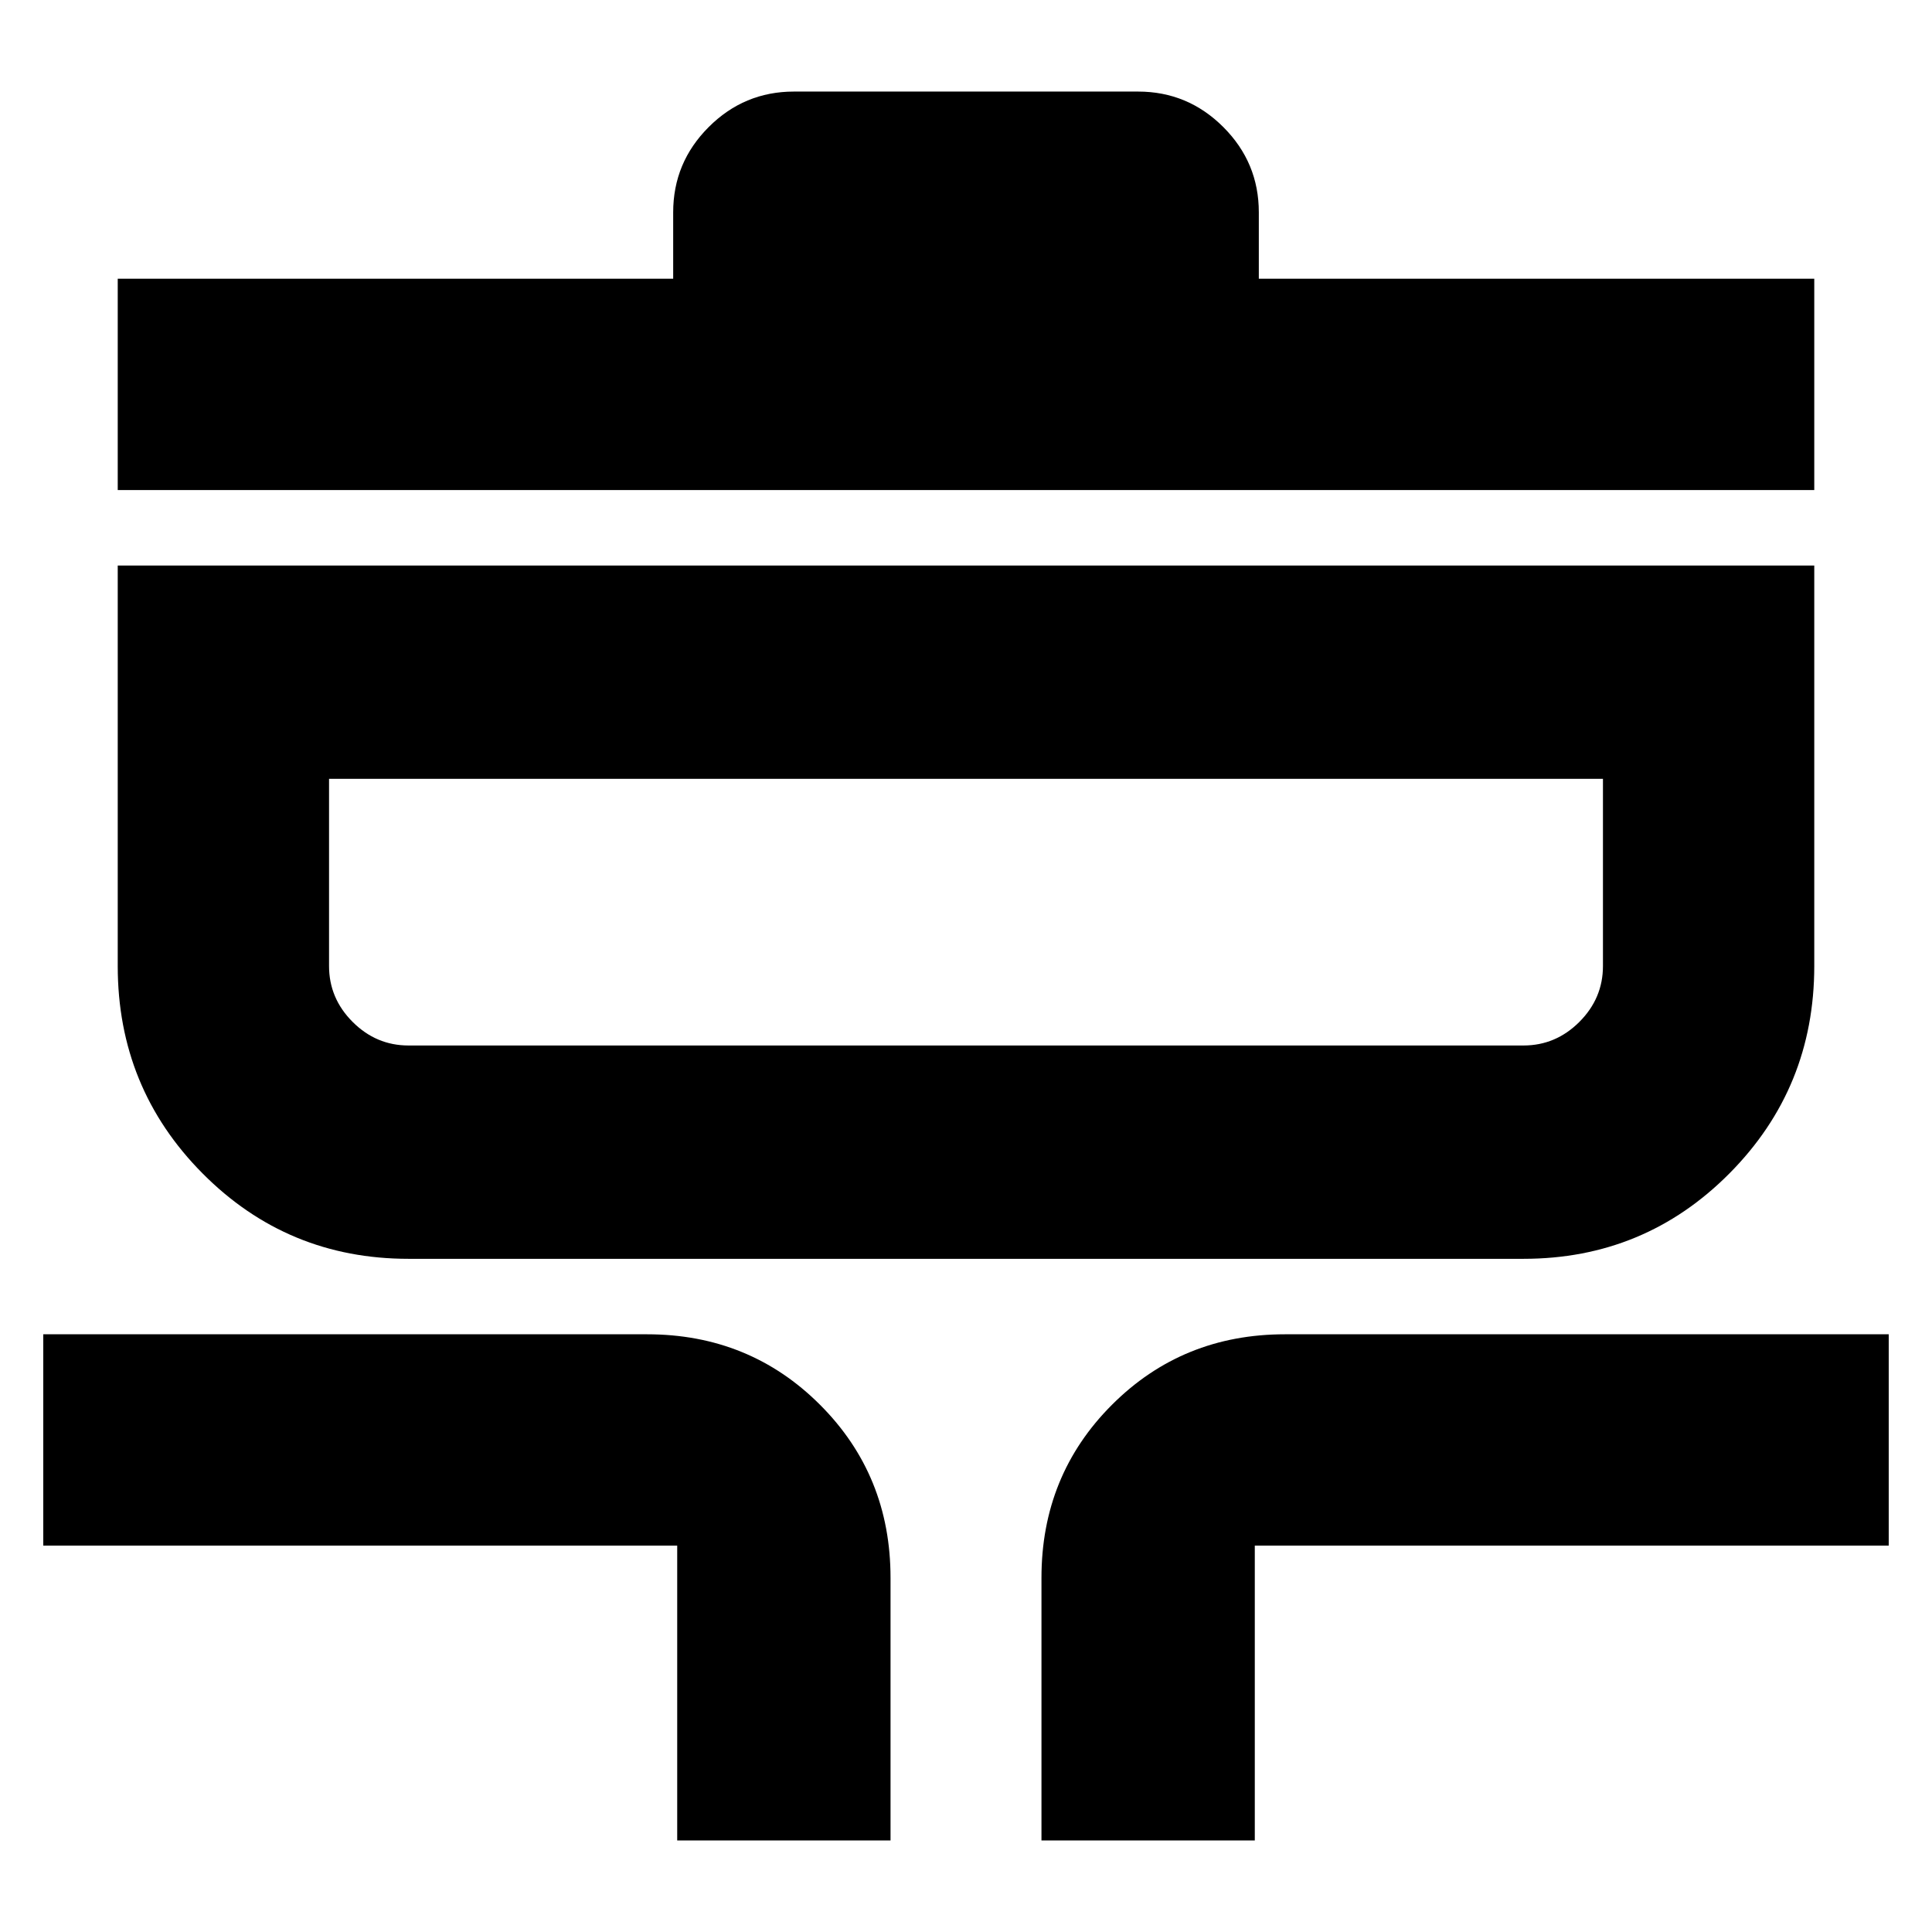 <svg xmlns="http://www.w3.org/2000/svg" height="24" viewBox="0 -960 960 960" width="24"><path d="M336.5-45.5V-192h-315v-105h300q50.94 0 85.97 35.03T442.5-176v130.5h-106Zm181 0V-176q0-50.94 35.03-85.97T638.5-297h300v105h-315v146.5h-106ZM203-334.5q-60.21 0-102.35-42.44Q58.5-419.38 58.5-480v-199h843v199q0 60.62-42.15 103.06Q817.21-334.5 757-334.5H203Zm0-106h554q16.06 0 27.78-11.72Q796.5-463.94 796.5-480v-93h-633v93q0 16.06 11.72 27.78Q186.94-440.5 203-440.5Zm-144.5-276v-105h276v-33q0-24.72 17.64-42.36 17.63-17.64 42.36-17.64h171q24.72 0 42.36 17.64t17.64 42.36v33h276v105h-843Zm105 276V-573v132.5Z"/></svg>